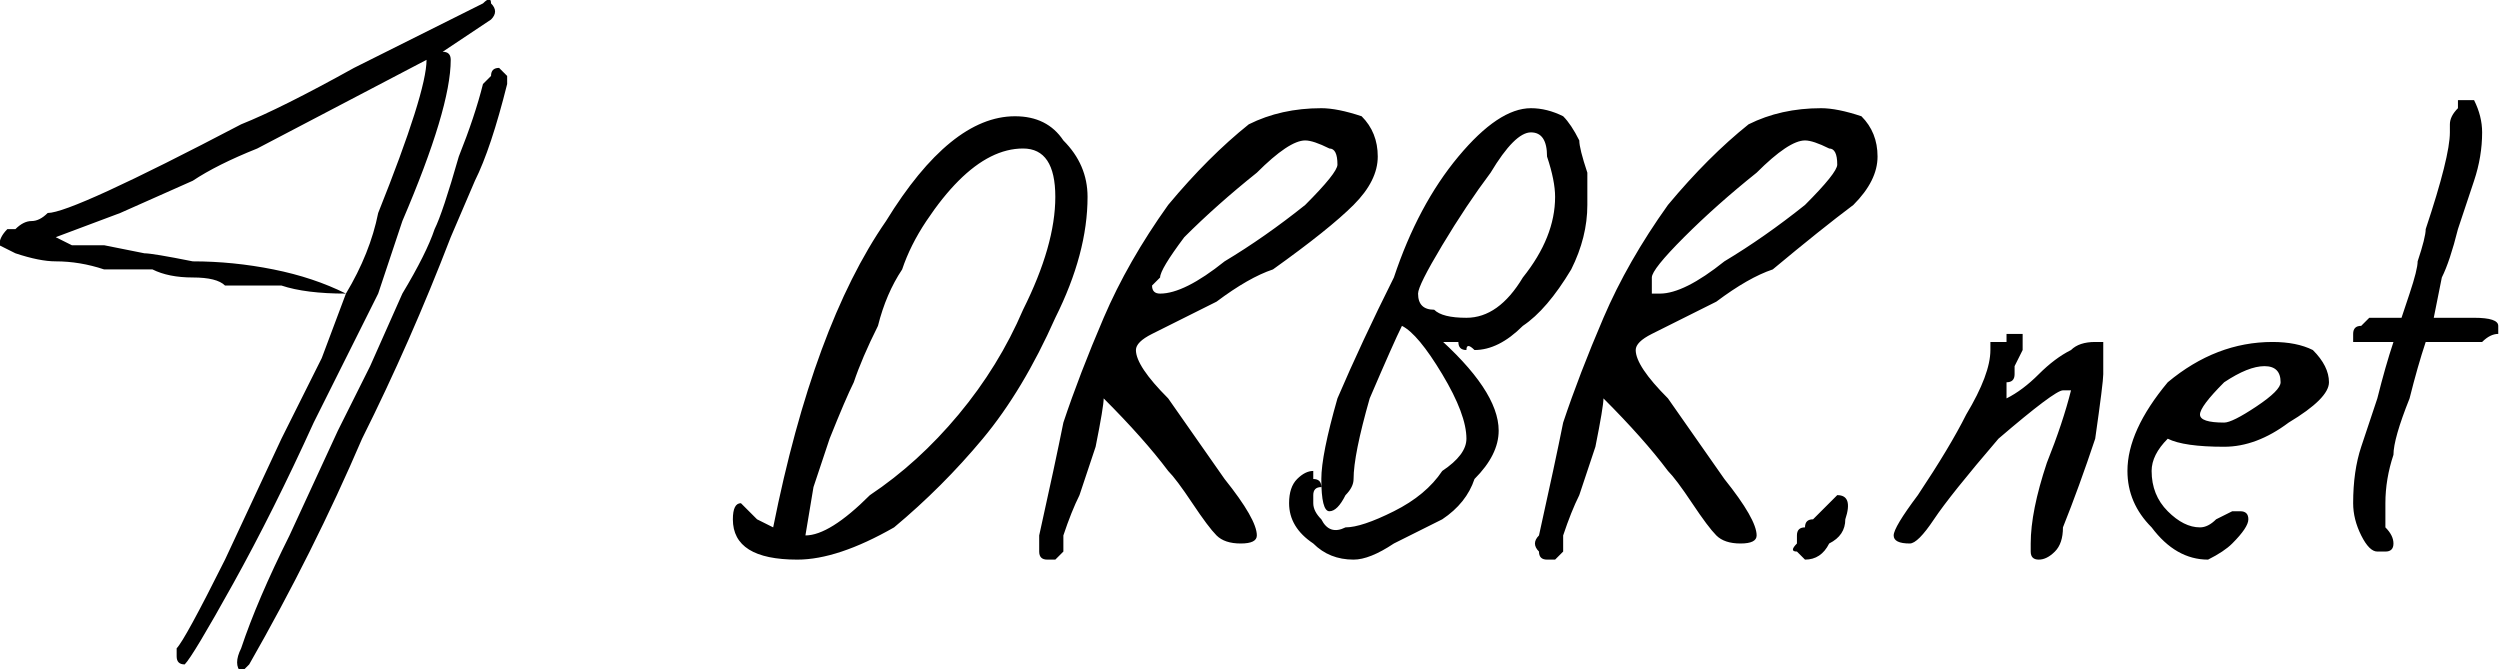 <svg height="100%" viewBox="-0.914 -69.422 310.131 83.027" fill="none"
  xmlns="http://www.w3.org/2000/svg">
  <path d="M61-61L61-61Q61-61 62-60L62-60Q62-59 62-59L62-59Q61-55 60-52L60-52Q59-49 58-47L58-47L55-40Q50-27 44-15L44-15Q38-1 30 13L30 13Q30 13 29 14Q29 14 29 14L29 14Q28 13 29 11L29 11Q31 5 35-3L35-3L41-16L45-24L49-33Q52-38 53-41L53-41Q54-43 56-50L56-50Q58-55 59-59L59-59Q59-59 60-60L60-60Q60-60 60-60Q60-60 60-60L60-60Q60-61 61-61ZM60-69L60-69Q61-68 60-67L60-67Q60-67 54-63L54-63Q55-63 55-62L55-62Q55-56 49-42L49-42L46-33L42-25L38-17Q33-6 28 3L28 3Q23 12 22 13L22 13Q21 13 21 12L21 12Q21 12 21 11L21 11Q22 10 27 0L27 0L34-15L39-25L42-33Q45-38 46-43L46-43Q52-58 52-62L52-62L52-62L31-51Q26-49 23-47L23-47L14-43L6-40Q6-40 8-39Q10-39 12-39L12-39Q12-39 17-38L17-38Q18-38 23-37L23-37Q28-37 33-36L33-36Q38-35 42-33L42-33Q37-33 34-34L34-34Q31-34 27-34L27-34Q26-35 23-35Q20-35 18-36L18-36Q18-36 12-36L12-36Q9-37 6-37L6-37Q4-37 1-38L1-38Q-1-39-1-39L-1-39Q-1-40-0-41L-0-41Q1-41 1-41L1-41Q2-42 3-42L3-42Q4-42 5-43L5-43Q8-43 29-54L29-54Q34-56 43-61L43-61Q53-66 59-69L59-69Q60-70 60-69ZM126-51L126-51Q124-51 122-50L122-50Q120-49 118-47L118-47Q116-45 114-42L114-42Q112-39 111-36L111-36Q109-33 108-29L108-29Q106-25 105-22L105-22Q104-20 102-15L102-15L100-9L99-3Q102-3 107-8L107-8Q113-12 118-18L118-18Q123-24 126-31L126-31Q130-39 130-45L130-45Q130-51 126-51ZM95-4L95-4Q100-29 109-42L109-42Q117-55 125-55L125-55Q129-55 131-52L131-52Q134-49 134-45L134-45Q134-38 130-30L130-30Q126-21 121-15L121-15Q116-9 110-4Q103 0 98 0L98 0Q90 0 90-5L90-5Q90-7 91-7L91-7Q92-6 93-5L93-5Q95-4 95-4ZM161-52L161-52Q159-52 155-48Q150-44 146-40L146-40Q143-36 143-35L143-35Q143-35 142-34L142-34L142-34Q142-33 143-33L143-33Q143-33 143-33L143-33Q146-33 151-37L151-37Q156-40 161-44L161-44Q165-48 165-49L165-49Q165-51 164-51L164-51Q162-52 161-52ZM155-3L155-3Q155-2 153-2L153-2Q151-2 150-3L150-3Q149-4 147-7L147-7Q145-10 144-11L144-11Q141-15 136-20L136-20Q136-19 135-14L135-14Q134-11 133-8L133-8Q132-6 131-3L131-3Q131-2 131-1L131-1Q131-1 130-0L130-0Q130 0 129 0L129 0Q128-0 128-1Q128-2 128-3L128-3Q130-12 131-17L131-17Q133-23 136-30L136-30Q139-37 144-44L144-44Q149-50 154-54L154-54Q158-56 163-56L163-56Q165-56 168-55L168-55Q170-53 170-50L170-50Q170-47 167-44L167-44Q164-41 157-36L157-36Q154-35 150-32L150-32Q146-30 142-28L142-28Q140-27 140-26L140-26Q140-24 144-20L144-20L151-10Q155-5 155-3ZM189-53L189-53Q187-53 184-48L184-48Q181-44 178-39L178-39Q175-34 175-33L175-33Q175-31 177-31L177-31Q178-30 181-30L181-30Q185-30 188-35L188-35Q192-40 192-45L192-45Q192-47 191-50L191-50Q191-53 189-53ZM189-56L189-56Q191-56 193-55L193-55Q194-54 195-52L195-52Q195-51 196-48L196-48Q196-46 196-44L196-44Q196-40 194-36L194-36Q191-31 188-29L188-29Q185-26 182-26L182-26Q181-27 181-26L181-26Q180-26 180-27L180-27L179-27Q179-27 178-27L178-27Q178-27 178-27Q177-28 177-28L177-28Q185-21 185-16L185-16Q185-13 182-10L182-10Q181-7 178-5L178-5Q174-3 172-2L172-2Q169-0 167-0L167-0Q164-0 162-2L162-2Q159-4 159-7L159-7Q159-9 160-10L160-10Q161-11 162-11L162-11Q162-11 162-10L162-10Q163-10 163-9L163-9Q162-9 162-8L162-8Q162-8 162-8L162-8Q162-7 162-7L162-7Q162-6 163-5L163-5Q164-3 166-4L166-4Q168-4 172-6L172-6Q176-8 178-11L178-11Q181-13 181-15L181-15Q181-18 178-23L178-23Q175-28 173-29L173-29Q172-27 169-20L169-20Q167-13 167-10L167-10Q167-9 166-8L166-8Q165-6 164-6L164-6Q163-6 163-10L163-10Q163-13 165-20L165-20Q168-27 172-35L172-35Q175-44 180-50Q185-56 189-56ZM223-52L223-52Q221-52 217-48Q212-44 208-40L208-40Q204-36 204-35L204-35Q204-35 204-34L204-34L204-34Q204-33 204-33L204-33Q205-33 205-33L205-33Q208-33 213-37L213-37Q218-40 223-44L223-44Q227-48 227-49L227-49Q227-51 226-51L226-51Q224-52 223-52ZM217-3L217-3Q217-2 215-2L215-2Q213-2 212-3L212-3Q211-4 209-7L209-7Q207-10 206-11L206-11Q203-15 198-20L198-20Q198-19 197-14L197-14Q196-11 195-8L195-8Q194-6 193-3L193-3Q193-2 193-1L193-1Q193-1 192-0L192-0Q192 0 191 0L191 0Q190-0 190-1Q189-2 190-3L190-3Q192-12 193-17L193-17Q195-23 198-30L198-30Q201-37 206-44L206-44Q211-50 216-54L216-54Q220-56 225-56L225-56Q227-56 230-55L230-55Q232-53 232-50L232-50Q232-47 229-44L229-44Q225-41 219-36L219-36Q216-35 212-32L212-32Q208-30 204-28L204-28Q202-27 202-26L202-26Q202-24 206-20L206-20L213-10Q217-5 217-3ZM224-5L224-5Q225-6 226-7L226-7Q227-8 227-8L227-8Q229-8 228-5L228-5Q228-3 226-2L226-2Q225 0 223 0L223 0Q223 0 222-1L222-1Q221-1 222-2L222-2Q222-3 222-3L222-3Q222-4 223-4L223-4Q223-5 224-5ZM255-21L255-21Q254-21 247-15L247-15Q241-8 239-5L239-5Q237-2 236-2L236-2Q234-2 234-3L234-3Q234-4 237-8L237-8Q241-14 243-18L243-18Q246-23 246-26L246-26L246-27Q247-27 247-27L247-27L248-27Q248-27 248-28Q248-28 248-28L248-28Q248-28 249-28Q249-28 249-28Q249-28 249-28Q250-28 250-28L250-28Q250-28 250-27L250-27Q250-26 250-26L250-26Q249-24 249-24L249-24Q249-23 249-23Q249-22 248-22L248-22Q248-21 248-20L248-20Q250-21 252-23L252-23Q254-25 256-26L256-26Q257-27 259-27L259-27Q259-27 260-27L260-27Q260-26 260-26L260-26Q260-25 260-24L260-24Q260-24 260-23L260-23Q260-22 259-15L259-15Q257-9 255-4L255-4Q255-2 254-1L254-1Q253 0 252 0L252 0Q251 0 251-1L251-1Q251-1 251-2L251-2Q251-6 253-12L253-12Q255-17 256-21L256-21Q256-21 256-21L256-21Q256-21 255-21ZM280-24L280-24Q278-24 275-22L275-22Q272-19 272-18L272-18Q272-17 275-17L275-17Q276-17 279-19Q282-21 282-22L282-22Q282-24 280-24ZM263-11L263-11Q263-16 268-22L268-22Q274-27 281-27L281-27Q284-27 286-26L286-26Q288-24 288-22L288-22Q288-20 283-17Q279-14 275-14L275-14Q270-14 268-15L268-15Q266-13 266-11L266-11Q266-8 268-6L268-6Q270-4 272-4L272-4Q273-4 274-5L274-5Q276-6 276-6L276-6Q277-6 277-6L277-6Q278-6 278-5L278-5Q278-4 276-2Q275-1 273-0L273-0Q269-0 266-4L266-4Q263-7 263-11ZM303-53L303-53Q303-53 303-54L303-54Q303-55 304-56L304-56Q304-57 304-57L304-57Q304-57 305-57L305-57Q306-57 306-57L306-57Q307-55 307-53L307-53Q307-50 306-47L306-47L304-41Q303-37 302-35L302-35L301-30Q305-30 306-30L306-30Q309-30 309-29L309-29Q309-28 309-28L309-28Q308-28 307-27L307-27Q306-27 305-27L305-27Q303-27 302-27L302-27Q301-27 300-27L300-27Q299-24 298-20L298-20Q296-15 296-13L296-13Q295-10 295-7L295-7Q295-6 295-4L295-4Q296-3 296-2L296-2Q296-1 295-1L295-1Q295-1 294-1L294-1Q293-1 292-3L292-3Q291-5 291-7L291-7Q291-11 292-14L292-14Q293-17 294-20L294-20Q295-24 296-27L296-27L294-27Q293-27 292-27L292-27Q292-27 291-27L291-27Q291-28 291-28L291-28Q291-29 292-29L292-29Q293-30 293-30L293-30Q294-30 295-30L295-30Q296-30 297-30L297-30L298-33Q299-36 299-37L299-37Q300-40 300-41L300-41Q303-50 303-53Z" fill="currentColor"/>
</svg>